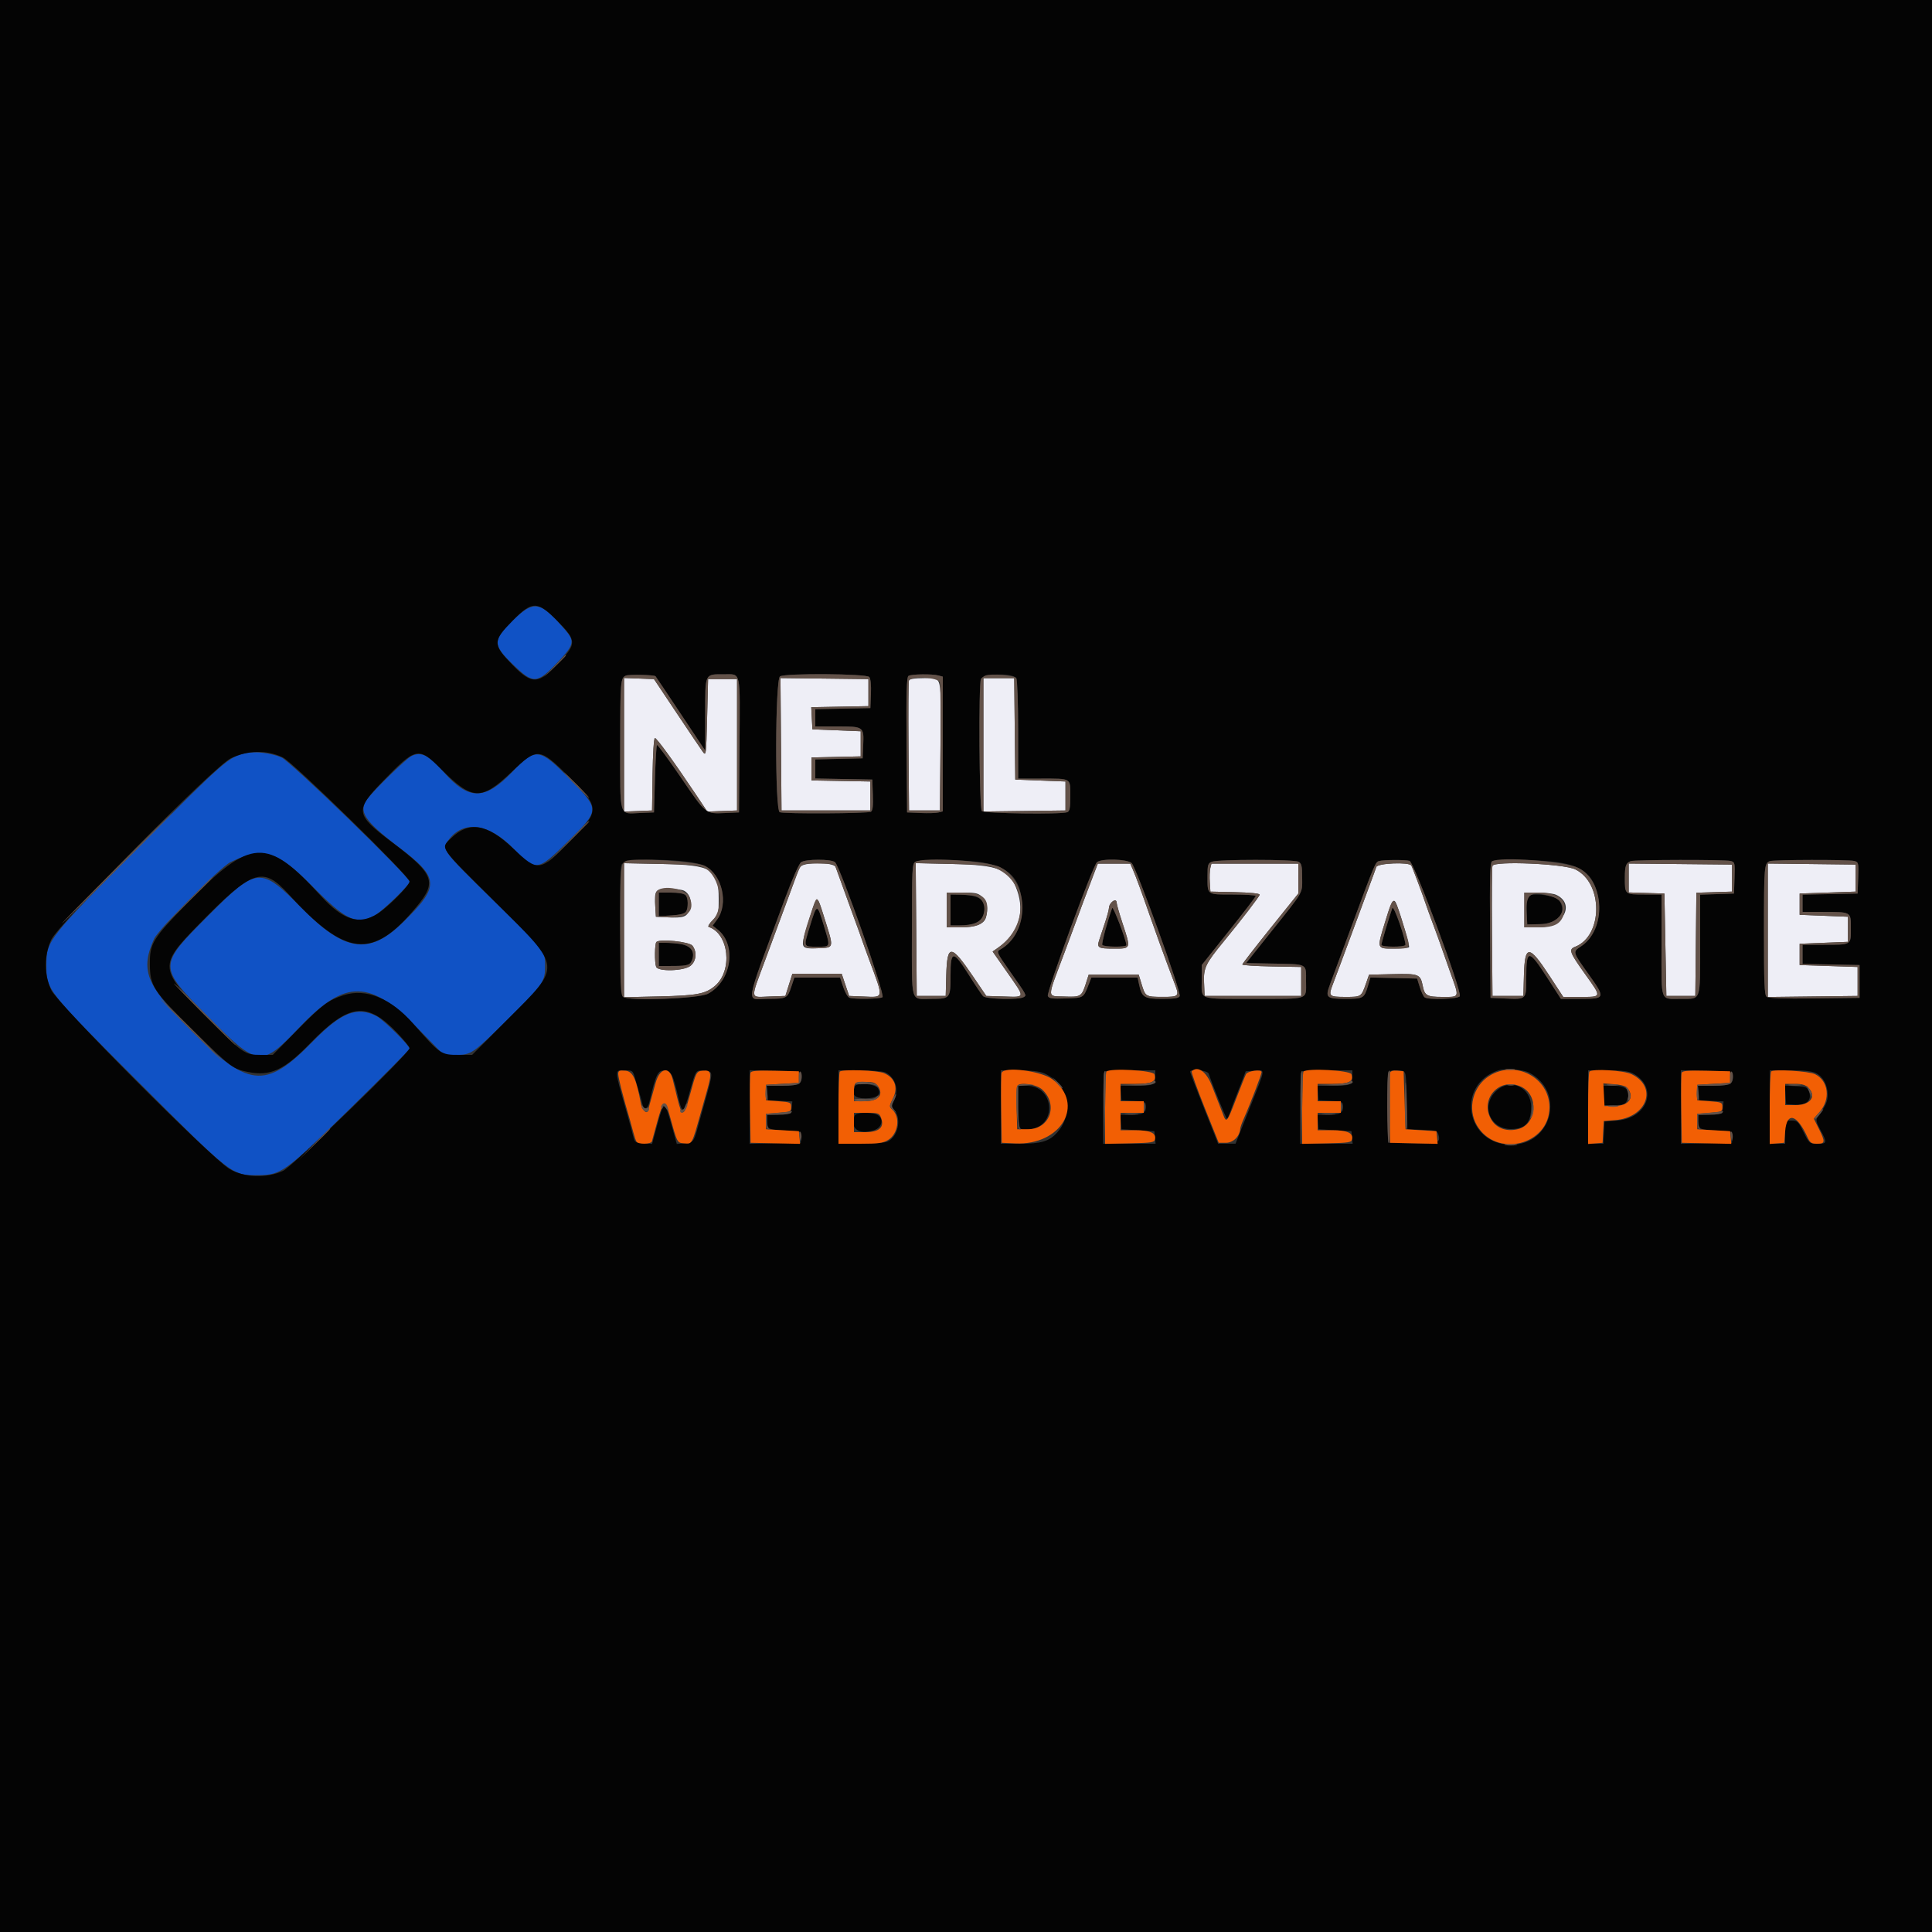 <svg id="svg" version="1.1" xmlns="http://www.w3.org/2000/svg" xmlns:xlink="http://www.w3.org/1999/xlink" width="400" height="400" viewBox="0, 0, 400,400"><rect x="0" y="0" width="400" height="400" fill="#333333" stroke="none"/><g id="svgg"><path id="path0" d="M106.157 128.468 C 102.003 132.496,101.997 133.499,106.100 137.475 C 110.494 141.732,111.132 141.689,115.724 136.821 C 118.825 133.534,119.001 132.728,117.100 130.514 C 111.869 124.419,110.581 124.178,106.157 128.468 M50.800 155.951 C 47.389 156.688,46.253 157.683,29.200 174.883 C 9.998 194.251,9.609 194.743,9.603 199.689 C 9.597 204.984,9.531 204.900,28.716 224.078 C 48.070 243.426,47.967 243.346,53.436 243.311 C 58.226 243.280,59.067 242.668,72.784 229.222 C 79.393 222.745,84.800 217.303,84.800 217.130 C 84.800 216.454,79.360 211.094,77.937 210.368 C 73.907 208.312,70.643 209.608,64.800 215.586 C 54.845 225.771,51.346 225.338,38.580 212.338 C 30.213 203.817,29.059 200.723,31.890 194.400 C 32.776 192.422,45.641 179.498,47.727 178.490 C 54.439 175.249,57.416 176.120,64.600 183.426 C 71.605 190.550,73.751 191.560,77.561 189.526 C 79.164 188.671,84.800 183.236,84.800 182.545 C 84.800 181.535,60.116 157.602,58.266 156.818 C 56.055 155.882,52.847 155.509,50.800 155.951 M85.200 156.527 C 84.181 157.009,77.732 163.265,76.100 165.355 C 74.090 167.929,75.399 169.957,82.577 175.400 C 91.004 181.789,91.100 183.450,83.475 190.916 C 76.426 197.818,71.425 197.115,62.400 187.950 C 53.953 179.373,53.226 179.433,43.156 189.534 C 32.688 200.034,32.688 200.033,43.015 210.436 C 53.460 220.958,54.049 221.029,61.996 212.702 C 71.615 202.621,76.604 202.729,86.823 213.235 L 91.847 218.400 94.337 218.400 C 97.590 218.400,97.777 218.271,105.327 210.833 C 112.500 203.767,112.869 203.234,112.853 199.949 C 112.838 196.849,113.064 197.130,101.631 185.922 C 91.685 176.169,91.466 175.874,92.794 174.009 C 95.855 169.709,101.211 170.407,106.400 175.782 C 110.905 180.450,111.319 180.396,117.446 174.339 C 124.239 167.623,124.232 167.748,118.090 161.415 C 111.690 154.816,110.931 154.714,106.075 159.804 C 100.466 165.682,97.083 165.733,92.015 160.017 C 88.730 156.312,87.254 155.556,85.200 156.527 " stroke="none" fill="#1052c5" fill-rule="evenodd"></path><path id="path1" d="M129.200 154.201 L 129.200 168.035 132.100 167.918 L 135.000 167.800 135.109 160.300 C 135.171 156.004,135.377 152.800,135.591 152.800 C 135.972 152.800,139.502 157.660,143.956 164.316 L 146.443 168.033 149.521 167.916 L 152.600 167.800 152.600 154.200 L 152.600 140.600 149.600 140.600 L 146.600 140.600 146.400 148.600 C 146.204 156.449,146.186 156.581,145.475 155.600 C 145.076 155.050,142.646 151.450,140.075 147.600 L 135.400 140.600 132.300 140.483 L 129.200 140.366 129.200 154.201 M161.695 154.092 L 161.800 167.800 171.000 167.800 L 180.200 167.800 180.200 164.800 L 180.200 161.800 174.100 161.690 L 168.000 161.579 168.000 159.202 L 168.000 156.824 173.100 156.712 L 178.200 156.600 178.200 154.000 L 178.200 151.400 173.200 151.200 L 168.200 151.000 168.080 148.711 L 167.961 146.422 173.880 146.311 L 179.800 146.200 179.800 143.400 L 179.800 140.600 170.695 140.492 L 161.589 140.385 161.695 154.092 M188.182 140.903 C 188.076 141.180,188.036 147.345,188.094 154.603 L 188.200 167.800 191.400 167.800 L 194.600 167.800 194.712 155.000 C 194.851 139.096,195.148 140.400,191.380 140.400 C 189.335 140.400,188.313 140.561,188.182 140.903 M203.600 154.208 L 203.600 168.016 212.100 167.908 L 220.600 167.800 220.600 164.800 L 220.600 161.800 215.400 161.600 L 210.200 161.400 210.093 150.900 L 209.987 140.400 206.793 140.400 L 203.600 140.400 203.600 154.208 M129.200 192.589 L 129.200 206.464 136.500 206.297 C 144.282 206.120,146.037 205.790,148.002 204.137 C 151.740 200.992,150.940 193.313,146.728 191.909 C 146.490 191.830,146.860 191.202,147.548 190.513 C 148.738 189.324,148.800 189.106,148.799 186.131 C 148.796 179.864,147.527 179.090,136.900 178.872 L 129.200 178.715 129.200 192.589 M165.651 179.504 C 165.444 179.892,164.898 181.242,164.437 182.504 C 163.435 185.253,162.895 186.712,158.411 198.800 C 155.299 207.187,155.213 206.460,159.300 206.316 L 162.600 206.200 163.328 203.900 L 164.056 201.600 169.156 201.600 L 174.257 201.600 175.032 203.900 L 175.807 206.200 178.765 206.319 C 183.062 206.491,182.996 206.896,179.991 198.800 C 179.297 196.930,178.581 194.950,178.400 194.400 C 178.219 193.850,177.504 191.870,176.812 190.000 C 176.119 188.130,175.041 185.160,174.417 183.400 C 173.793 181.640,173.155 179.885,172.999 179.500 C 172.575 178.458,166.209 178.461,165.651 179.504 M189.695 192.452 L 189.800 206.200 192.800 206.200 L 195.800 206.200 195.913 201.943 C 196.087 195.385,196.891 195.423,201.490 202.204 L 204.200 206.200 207.900 206.315 C 212.352 206.453,212.317 206.722,208.556 201.350 L 205.512 197.003 206.656 196.201 C 210.814 193.288,212.230 189.021,210.586 184.362 C 209.036 179.969,206.903 179.101,197.095 178.876 L 189.589 178.704 189.695 192.452 M226.486 180.900 C 225.181 184.298,223.176 189.647,222.400 191.800 C 222.004 192.900,221.104 195.330,220.400 197.200 C 216.673 207.104,216.677 206.171,220.361 206.319 C 223.737 206.454,223.958 206.323,224.800 203.682 L 225.400 201.800 230.580 201.800 L 235.760 201.800 236.367 203.800 C 237.135 206.334,237.222 206.387,240.676 206.394 C 244.088 206.401,244.218 206.266,243.234 203.744 C 242.817 202.675,242.099 200.765,241.638 199.500 C 241.177 198.235,240.453 196.255,240.029 195.100 C 239.605 193.945,238.692 191.380,238.000 189.400 C 236.225 184.321,235.224 181.603,234.575 180.100 L 234.013 178.800 230.653 178.800 L 227.293 178.800 226.486 180.900 M250.583 179.727 C 250.455 180.236,250.406 181.541,250.475 182.627 L 250.600 184.600 255.700 184.712 C 258.789 184.780,260.800 184.983,260.800 185.227 C 260.800 185.551,257.100 190.372,253.348 194.939 C 249.599 199.502,249.163 200.407,249.284 203.366 L 249.400 206.200 259.400 206.200 L 269.400 206.200 269.400 203.200 L 269.400 200.200 263.300 200.090 C 259.945 200.029,257.207 199.849,257.215 199.690 C 257.224 199.530,259.833 196.160,263.015 192.200 L 268.799 185.000 268.799 181.900 L 268.800 178.800 259.808 178.800 L 250.815 178.800 250.583 179.727 M284.949 179.500 C 284.825 179.885,284.182 181.640,283.522 183.400 C 282.861 185.160,281.996 187.500,281.600 188.600 C 281.204 189.700,280.304 192.130,279.600 194.000 C 278.896 195.870,277.961 198.390,277.522 199.600 C 277.084 200.810,276.383 202.675,275.966 203.744 C 274.980 206.272,275.107 206.400,278.600 206.400 C 281.840 206.400,281.842 206.398,282.822 203.600 L 283.451 201.800 288.372 201.687 C 293.784 201.563,294.073 201.679,294.571 204.162 C 294.966 206.128,295.453 206.400,298.582 206.400 C 302.281 206.400,302.182 206.680,300.320 201.473 C 299.440 199.013,298.574 196.550,298.396 196.000 C 298.217 195.450,297.499 193.470,296.800 191.600 C 296.101 189.730,295.381 187.750,295.200 187.200 C 294.542 185.196,292.434 179.579,292.197 179.195 C 291.725 178.432,285.205 178.707,284.949 179.500 M309.000 179.255 C 308.884 179.558,308.836 185.745,308.894 193.003 L 309.000 206.200 312.200 206.200 L 315.400 206.200 315.513 201.938 C 315.683 195.527,316.572 195.543,320.805 202.035 L 323.651 206.400 327.202 206.400 C 331.700 206.400,331.668 206.560,328.162 201.654 C 324.954 197.164,324.734 196.562,326.100 196.029 C 331.921 193.756,331.945 182.784,326.134 179.990 C 323.714 178.827,309.400 178.213,309.000 179.255 M337.200 181.778 L 337.200 184.770 340.900 184.885 L 344.600 185.000 344.800 195.600 L 345.000 206.200 348.000 206.200 L 351.000 206.200 351.107 195.515 L 351.213 184.830 354.907 184.715 L 358.600 184.600 358.600 181.800 L 358.600 179.000 347.900 178.893 L 337.200 178.787 337.200 181.778 M366.000 192.600 L 366.000 206.415 375.300 206.307 L 384.600 206.200 384.600 203.200 L 384.600 200.200 378.600 200.000 L 372.600 199.800 372.600 197.600 L 372.600 195.400 377.600 195.200 L 382.600 195.000 382.600 192.400 L 382.600 189.800 377.600 189.600 L 372.600 189.400 372.600 187.200 L 372.600 185.000 378.400 184.800 L 384.200 184.600 384.200 181.800 L 384.200 179.000 375.100 178.892 L 366.000 178.785 366.000 192.600 M141.645 184.424 C 142.832 185.060,143.307 186.663,142.781 188.258 C 142.261 189.832,141.536 190.095,138.183 189.922 L 135.800 189.800 135.675 187.827 C 135.451 184.285,135.656 184.000,138.434 184.000 C 139.764 184.000,141.209 184.191,141.645 184.424 M203.418 185.782 C 204.399 186.763,204.632 188.092,204.144 189.916 C 203.771 191.309,202.005 192.000,198.820 192.000 L 196.000 192.000 196.000 188.400 L 196.000 184.800 199.218 184.800 C 202.102 184.800,202.538 184.902,203.418 185.782 M322.154 185.252 C 326.236 187.112,323.675 192.000,318.618 192.000 L 315.600 192.000 315.600 188.400 L 315.600 184.800 318.381 184.800 C 319.911 184.800,321.609 185.003,322.154 185.252 M170.692 190.101 C 172.682 196.416,172.730 196.177,169.440 196.320 C 165.776 196.478,165.700 196.349,166.987 192.134 C 169.269 184.660,169.020 184.797,170.692 190.101 M231.200 186.947 C 231.200 187.248,231.740 189.133,232.400 191.135 C 234.165 196.491,234.196 196.400,230.624 196.400 C 227.324 196.400,227.055 196.236,227.606 194.559 C 227.816 193.921,228.350 192.308,228.794 190.973 C 229.237 189.639,229.600 188.280,229.600 187.953 C 229.600 187.317,230.355 186.400,230.880 186.400 C 231.056 186.400,231.200 186.646,231.200 186.947 M289.171 187.300 C 290.069 189.588,291.883 195.832,291.727 196.100 C 291.631 196.265,290.213 196.400,288.576 196.400 C 284.980 196.400,285.023 196.546,286.876 190.537 C 288.189 186.277,288.562 185.751,289.171 187.300 M143.370 195.800 C 144.354 197.103,144.160 199.016,142.946 199.971 C 141.568 201.055,136.240 201.202,135.843 200.167 C 135.498 199.269,135.541 195.393,135.900 195.031 C 136.593 194.333,142.740 194.966,143.370 195.800 " stroke="none" fill="#eeeef6" fill-rule="evenodd"></path><path id="path2" d="M0.000 200.000 L 0.000 400.000 200.000 400.000 L 400.000 400.000 400.000 200.000 L 400.000 0.000 200.000 0.000 L 0.000 0.000 0.000 200.000 M115.448 128.610 C 119.368 132.607,119.395 133.228,115.812 137.098 C 111.511 141.743,110.172 141.825,106.131 137.687 C 101.970 133.426,101.971 132.759,106.141 128.500 C 110.197 124.357,111.290 124.370,115.448 128.610 M135.724 140.012 C 135.816 140.115,138.165 143.619,140.945 147.798 L 146.000 155.397 146.000 147.912 C 146.000 139.289,145.857 139.596,149.874 139.606 C 153.473 139.616,153.224 138.489,153.105 154.227 L 153.000 168.200 150.208 168.320 C 146.018 168.501,146.236 168.674,141.017 161.034 C 138.387 157.183,136.137 154.129,136.017 154.248 C 135.898 154.367,135.710 157.555,135.600 161.332 L 135.400 168.200 132.463 168.318 C 128.091 168.494,128.399 169.564,128.406 154.251 C 128.412 141.027,128.469 140.340,129.600 139.871 C 130.265 139.595,135.460 139.714,135.724 140.012 M179.969 140.163 C 180.259 140.512,180.392 141.842,180.318 143.663 L 180.200 146.600 174.500 146.711 L 168.800 146.822 168.800 148.611 L 168.800 150.400 173.351 150.400 C 178.816 150.400,178.885 150.450,178.719 154.264 L 178.600 157.000 173.700 157.112 L 168.800 157.225 168.800 159.202 L 168.800 161.179 174.700 161.289 L 180.600 161.400 180.718 164.565 C 180.802 166.827,180.688 167.824,180.318 168.059 C 179.725 168.436,162.393 168.526,161.433 168.157 C 160.414 167.766,160.479 140.627,161.500 140.032 C 162.666 139.353,179.396 139.472,179.969 140.163 M194.300 139.852 L 195.200 140.093 195.200 154.039 L 195.200 167.985 194.292 168.213 C 193.792 168.338,192.127 168.387,190.592 168.320 L 187.800 168.200 187.695 154.227 C 187.613 143.314,187.700 140.183,188.095 139.933 C 188.686 139.558,192.992 139.502,194.300 139.852 M210.417 140.414 C 210.621 140.736,210.791 145.545,210.794 151.100 L 210.800 161.200 215.567 161.200 C 221.881 161.200,221.600 161.033,221.600 164.800 C 221.600 167.271,221.469 167.965,220.967 168.157 C 219.708 168.641,203.787 168.427,203.280 167.920 C 202.741 167.381,202.575 141.355,203.106 140.560 C 203.856 139.437,209.725 139.320,210.417 140.414 M58.562 156.818 C 60.646 157.804,84.800 181.445,84.800 182.498 C 84.800 183.298,80.311 187.821,78.168 189.179 C 74.395 191.572,71.033 190.516,66.436 185.494 C 55.224 173.246,52.000 173.421,38.760 187.000 C 31.602 194.341,31.004 195.316,31.032 199.600 C 31.062 204.174,31.690 205.131,40.106 213.437 C 47.758 220.988,48.188 221.311,51.400 221.950 C 55.971 222.858,58.836 221.546,64.085 216.138 C 72.294 207.682,75.943 207.240,82.300 213.929 C 83.675 215.376,84.800 216.758,84.800 217.000 C 84.800 218.003,60.632 241.442,58.600 242.410 C 55.279 243.992,50.379 243.804,47.452 241.982 C 43.478 239.509,11.889 207.782,10.605 204.973 C 9.119 201.724,9.109 197.934,10.578 194.610 C 12.014 191.365,44.496 158.533,47.800 156.988 C 51.416 155.297,55.222 155.237,58.562 156.818 M91.348 159.261 C 97.816 165.746,99.658 165.808,106.000 159.755 C 111.255 154.739,111.668 154.773,117.682 160.699 C 124.226 167.147,124.256 167.825,118.270 173.923 C 111.769 180.547,111.424 180.597,106.256 175.674 C 100.870 170.543,97.125 169.914,93.414 173.518 C 91.154 175.713,90.669 175.010,102.590 186.823 C 116.455 200.562,116.366 199.761,105.244 210.900 L 97.756 218.400 95.052 218.400 C 91.263 218.400,91.193 218.352,85.524 211.900 C 80.925 206.665,75.753 204.555,71.160 206.040 C 67.975 207.069,66.731 207.996,61.740 213.062 L 56.480 218.400 54.020 218.400 C 50.642 218.400,50.290 218.155,42.749 210.527 C 32.897 200.562,32.838 199.914,41.042 191.524 C 52.381 179.927,54.380 179.249,59.792 185.171 C 71.630 198.124,77.145 198.677,86.176 187.814 C 90.525 182.583,89.936 180.995,81.200 174.406 C 73.527 168.618,73.405 167.802,79.300 161.719 C 86.145 154.656,86.653 154.552,91.348 159.261 M145.918 179.266 C 149.516 181.051,150.898 187.107,148.460 190.404 L 147.545 191.642 148.581 192.456 C 152.584 195.605,151.459 203.140,146.600 205.731 C 144.652 206.770,130.099 207.312,128.986 206.388 C 128.350 205.861,128.086 179.889,128.706 178.960 C 129.646 177.553,142.943 177.790,145.918 179.266 M172.873 178.500 C 173.917 179.334,183.328 206.072,182.714 206.461 C 182.124 206.836,176.771 206.917,175.853 206.565 C 175.517 206.436,174.947 205.446,174.588 204.365 L 173.936 202.400 169.200 202.400 L 164.464 202.400 163.812 204.365 C 163.042 206.683,162.810 206.802,159.067 206.794 C 154.318 206.784,153.875 209.439,162.530 186.028 C 163.948 182.194,165.433 178.819,165.830 178.528 C 166.770 177.841,172.022 177.820,172.873 178.500 M201.845 178.374 C 208.804 179.048,211.591 181.786,211.598 187.954 C 211.602 191.845,209.923 195.027,207.021 196.630 C 206.294 197.032,206.424 197.317,209.021 201.009 C 212.689 206.221,212.589 206.035,211.947 206.442 C 211.002 207.040,204.129 206.876,203.529 206.241 C 203.238 205.934,201.920 203.963,200.600 201.862 C 197.352 196.692,196.800 196.701,196.800 201.920 C 196.800 206.691,196.714 206.800,192.953 206.800 C 188.369 206.800,188.800 208.276,188.800 192.577 C 188.800 179.916,188.855 178.808,189.500 178.432 C 190.362 177.930,196.939 177.900,201.845 178.374 M234.296 178.700 C 235.231 179.533,244.569 205.382,244.243 206.232 C 244.078 206.661,243.194 206.800,240.622 206.800 C 236.854 206.800,236.392 206.503,235.807 203.700 L 235.536 202.400 230.748 202.400 L 225.959 202.400 225.370 203.900 C 224.290 206.650,224.388 206.591,220.651 206.716 C 217.785 206.811,217.145 206.722,216.943 206.196 C 216.636 205.395,226.273 179.178,227.125 178.500 C 228.130 177.700,233.338 177.845,234.296 178.700 M268.826 178.414 C 269.482 178.765,269.600 179.270,269.600 181.725 C 269.600 185.089,270.089 184.240,263.135 192.957 L 257.995 199.400 263.297 199.497 C 270.873 199.637,270.400 199.392,270.400 203.165 C 270.400 207.097,271.282 206.800,259.600 206.800 C 247.892 206.800,248.799 207.114,248.804 203.057 L 248.809 199.800 254.396 192.800 C 257.468 188.950,259.986 185.665,259.991 185.500 C 259.996 185.335,257.859 185.200,255.243 185.200 C 249.776 185.200,250.000 185.365,250.000 181.354 C 250.000 179.053,250.097 178.735,250.900 178.412 C 252.176 177.900,267.868 177.901,268.826 178.414 M291.827 178.233 C 292.748 178.480,302.661 205.143,302.240 206.240 C 302.007 206.848,295.811 207.063,294.962 206.494 C 294.721 206.332,294.271 205.390,293.962 204.400 L 293.400 202.600 288.567 202.488 L 283.734 202.376 283.226 204.088 C 282.450 206.702,282.281 206.800,278.538 206.800 C 274.640 206.800,274.343 206.530,275.334 203.885 C 275.681 202.958,277.666 197.610,279.744 192.000 C 284.710 178.593,284.761 178.474,285.534 178.269 C 286.534 178.004,290.883 177.979,291.827 178.233 M321.347 178.387 C 327.423 179.027,329.856 180.858,330.827 185.525 C 331.705 189.742,330.273 194.006,327.331 195.935 C 325.575 197.086,325.562 197.037,328.841 201.630 C 332.448 206.682,332.411 206.800,327.194 206.800 L 323.164 206.800 320.329 202.400 C 316.525 196.496,316.000 196.471,316.000 202.192 C 316.000 207.071,316.148 206.925,311.392 206.720 L 308.600 206.600 308.495 192.627 C 308.413 181.714,308.500 178.583,308.895 178.333 C 309.581 177.897,316.994 177.929,321.347 178.387 M358.315 178.256 C 359.187 178.490,359.225 178.658,359.115 181.751 L 359.000 185.000 355.500 185.116 L 352.000 185.231 352.000 195.536 C 352.000 207.445,352.220 206.800,348.153 206.800 C 343.607 206.800,344.000 207.844,344.000 195.757 L 344.000 185.200 340.443 185.200 C 336.367 185.200,336.397 185.226,336.406 181.667 C 336.413 179.271,336.628 178.662,337.600 178.292 C 338.416 177.981,357.168 177.949,358.315 178.256 M383.915 178.256 C 384.787 178.490,384.825 178.658,384.715 181.751 L 384.600 185.000 378.900 185.111 L 373.200 185.222 373.200 187.011 L 373.200 188.800 377.300 188.805 C 383.360 188.814,383.200 188.721,383.200 192.204 C 383.200 195.719,383.397 195.600,377.567 195.600 L 373.200 195.600 373.200 197.589 L 373.200 199.579 379.100 199.689 L 385.000 199.800 385.000 203.200 L 385.000 206.600 375.650 206.707 C 369.089 206.783,366.136 206.679,365.750 206.359 C 365.303 205.988,365.201 203.412,365.206 192.651 C 365.212 179.423,365.271 178.722,366.400 178.292 C 367.216 177.981,382.770 177.949,383.915 178.256 M136.400 187.247 L 136.400 189.693 139.027 189.526 C 141.900 189.343,142.384 188.977,142.394 186.980 C 142.403 185.204,141.758 184.800,138.920 184.800 L 136.400 184.800 136.400 187.247 M196.800 188.400 L 196.800 191.600 198.500 191.598 C 201.583 191.594,203.090 190.944,203.600 189.400 C 204.522 186.605,203.070 185.319,198.900 185.240 L 196.800 185.200 196.800 188.400 M316.167 185.742 C 316.052 186.040,316.013 187.435,316.079 188.842 L 316.200 191.400 318.990 191.332 C 322.605 191.245,324.433 188.962,322.866 186.493 C 322.112 185.305,316.573 184.685,316.167 185.742 M167.738 191.591 C 166.322 196.215,166.247 196.000,169.267 196.000 C 171.999 196.000,171.945 196.182,170.565 191.621 C 169.174 187.023,169.138 187.022,167.738 191.591 M230.268 188.000 C 229.309 190.587,228.035 195.334,228.220 195.632 C 228.496 196.080,233.200 196.129,233.200 195.685 C 233.200 194.699,230.453 187.500,230.268 188.000 M288.268 188.000 C 287.745 189.413,286.000 195.274,286.000 195.621 C 286.000 196.095,290.675 196.127,290.966 195.655 C 291.084 195.465,290.575 193.530,289.835 191.355 C 289.089 189.160,288.392 187.667,288.268 188.000 M136.400 197.600 L 136.400 200.000 139.300 199.994 C 142.480 199.987,142.963 199.815,143.358 198.546 C 144.061 196.292,142.230 195.200,137.744 195.200 L 136.400 195.200 136.400 197.600 M316.542 222.057 C 324.117 225.946,321.394 237.004,312.863 236.998 C 303.422 236.991,301.344 224.455,310.306 221.576 C 311.618 221.155,315.344 221.442,316.542 222.057 M131.547 223.500 C 131.835 224.545,132.219 225.850,132.402 226.400 C 132.585 226.950,132.846 227.908,132.982 228.528 C 133.289 229.928,134.088 229.733,134.452 228.170 C 135.840 222.203,136.213 221.478,137.791 221.669 C 138.988 221.813,139.375 222.611,140.380 227.000 C 141.243 230.773,141.511 230.663,142.808 226.000 C 144.066 221.474,144.013 221.551,145.787 221.681 C 147.715 221.823,147.713 221.752,145.965 228.000 C 145.318 230.310,144.594 232.920,144.356 233.800 C 143.671 236.328,143.434 236.591,141.721 236.720 L 140.123 236.840 139.198 233.520 C 137.560 227.644,137.499 227.640,135.959 233.318 L 135.006 236.836 133.217 236.718 C 131.599 236.611,131.401 236.486,131.140 235.400 C 130.873 234.289,130.476 232.831,129.614 229.800 C 127.162 221.182,127.178 221.600,129.313 221.600 C 131.016 221.600,131.028 221.610,131.547 223.500 M165.931 222.722 C 166.167 224.389,165.375 224.800,161.927 224.800 L 158.752 224.800 158.876 226.300 L 159.000 227.800 161.524 227.920 L 164.048 228.039 163.924 229.320 C 163.800 230.596,163.791 230.600,161.300 230.719 L 158.800 230.838 158.800 232.211 C 158.800 233.802,159.116 233.937,163.200 234.098 C 165.799 234.200,165.800 234.200,165.800 235.400 L 165.800 236.600 160.500 236.712 L 155.200 236.823 155.200 229.200 L 155.200 221.577 160.500 221.688 C 165.691 221.798,165.803 221.819,165.931 222.722 M183.326 222.047 C 185.460 223.138,186.226 225.818,185.025 227.987 C 184.544 228.857,184.569 229.089,185.239 229.941 C 186.703 231.802,185.851 235.393,183.715 236.366 C 183.191 236.605,180.701 236.800,178.181 236.800 L 173.600 236.800 173.600 229.200 L 173.600 221.600 178.026 221.600 C 180.498 221.600,182.838 221.797,183.326 222.047 M216.051 222.164 C 221.151 224.295,222.528 230.438,218.825 234.533 C 217.217 236.310,215.558 236.800,211.151 236.800 L 207.200 236.800 207.200 229.200 L 207.200 221.600 210.951 221.600 C 213.273 221.600,215.216 221.815,216.051 222.164 M239.200 222.957 C 239.200 224.632,238.813 224.800,234.943 224.800 L 231.952 224.800 232.076 226.300 L 232.200 227.800 234.700 227.919 C 237.153 228.036,237.200 228.060,237.200 229.176 C 237.200 230.526,236.650 230.800,233.943 230.800 L 231.952 230.800 232.076 232.300 L 232.200 233.800 235.600 234.000 L 239.000 234.200 239.125 235.500 L 239.251 236.800 233.825 236.800 L 228.400 236.800 228.400 229.467 C 228.400 225.433,228.520 222.013,228.667 221.867 C 228.813 221.720,231.243 221.600,234.067 221.600 L 239.200 221.600 239.200 222.957 M250.255 222.300 C 251.035 224.675,253.837 231.595,254.020 231.597 C 254.140 231.599,254.467 230.925,254.746 230.100 C 255.025 229.275,255.405 228.240,255.590 227.800 C 255.775 227.360,256.373 225.830,256.919 224.400 L 257.911 221.800 259.756 221.678 C 262.042 221.527,262.135 220.844,258.700 229.491 L 255.800 236.792 254.000 236.792 L 252.200 236.792 249.300 229.491 C 247.705 225.476,246.400 222.057,246.400 221.895 C 246.400 221.212,250.023 221.593,250.255 222.300 M280.000 222.957 C 280.000 224.632,279.613 224.800,275.743 224.800 L 272.752 224.800 272.876 226.300 L 273.000 227.800 275.500 227.919 C 277.953 228.036,278.000 228.060,278.000 229.176 C 278.000 230.526,277.450 230.800,274.743 230.800 L 272.752 230.800 272.876 232.300 L 273.000 233.800 276.400 234.000 L 279.800 234.200 279.925 235.500 L 280.051 236.800 274.625 236.800 L 269.200 236.800 269.200 229.467 C 269.200 225.433,269.320 222.013,269.467 221.867 C 269.613 221.720,272.043 221.600,274.867 221.600 L 280.000 221.600 280.000 222.957 M290.995 222.500 C 291.110 222.995,291.249 225.740,291.302 228.600 L 291.400 233.800 294.497 233.917 C 297.434 234.028,297.606 234.086,297.847 235.046 C 298.251 236.655,297.664 236.833,292.367 236.713 L 287.400 236.600 287.290 229.614 C 287.161 221.395,287.113 221.600,289.180 221.600 C 290.515 221.600,290.820 221.751,290.995 222.500 M337.985 222.192 C 343.385 224.985,341.269 231.499,334.800 231.999 L 332.200 232.200 332.080 234.500 L 331.960 236.800 330.380 236.800 L 328.800 236.800 328.800 229.200 L 328.800 221.600 332.820 221.600 C 335.587 221.600,337.197 221.785,337.985 222.192 M358.731 222.722 C 358.967 224.389,358.175 224.800,354.727 224.800 L 351.552 224.800 351.676 226.300 L 351.800 227.800 354.324 227.920 L 356.848 228.039 356.724 229.320 C 356.600 230.596,356.591 230.600,354.100 230.719 L 351.600 230.838 351.600 232.211 C 351.600 233.802,351.916 233.937,356.000 234.098 C 358.599 234.200,358.600 234.200,358.600 235.400 L 358.600 236.600 353.300 236.712 L 348.000 236.823 348.000 229.200 L 348.000 221.577 353.300 221.688 C 358.491 221.798,358.603 221.819,358.731 222.722 M376.013 222.207 C 377.476 222.963,378.400 224.697,378.399 226.680 C 378.397 228.041,377.959 229.010,376.318 231.283 C 375.910 231.849,376.012 232.313,376.912 233.981 C 378.340 236.624,378.302 236.801,376.300 236.793 C 374.623 236.787,374.584 236.754,373.414 234.393 C 372.324 232.196,372.120 232.000,370.914 232.000 L 369.600 232.000 369.600 234.400 L 369.600 236.800 368.000 236.800 L 366.400 236.800 366.400 229.200 L 366.400 221.600 370.620 221.600 C 373.609 221.600,375.182 221.777,376.013 222.207 M176.964 224.950 C 176.290 226.705,176.912 227.400,179.156 227.400 C 181.590 227.400,182.575 226.604,181.757 225.300 C 181.165 224.357,177.300 224.074,176.964 224.950 M210.800 229.157 C 210.800 234.032,210.917 234.228,213.554 233.759 C 218.981 232.792,218.143 224.800,212.614 224.800 L 210.800 224.800 210.800 229.157 M309.955 225.702 C 306.514 228.659,308.327 233.754,312.822 233.754 C 315.810 233.754,317.000 232.444,317.000 229.153 C 317.000 225.193,312.890 223.180,309.955 225.702 M332.000 226.800 L 332.000 228.800 334.209 228.800 C 336.176 228.800,336.467 228.691,336.873 227.800 C 337.751 225.872,336.800 224.800,334.209 224.800 L 332.000 224.800 332.000 226.800 M369.677 226.679 L 369.800 228.600 371.621 228.719 C 373.961 228.871,375.163 227.797,374.565 226.088 C 374.218 225.095,373.981 224.989,371.869 224.879 L 369.554 224.759 369.677 226.679 M176.959 230.962 C 175.938 233.624,177.683 234.981,180.893 234.019 C 182.650 233.493,183.084 231.594,181.626 230.814 C 180.455 230.187,177.217 230.290,176.959 230.962 " stroke="none" fill="#040404" fill-rule="evenodd"></path><path id="path3" d="M128.000 222.356 C 128.000 223.140,128.985 227.015,130.400 231.800 C 130.595 232.460,130.921 233.654,131.125 234.453 C 131.328 235.252,131.619 236.107,131.771 236.353 C 132.149 236.964,134.790 236.921,134.972 236.300 C 135.053 236.025,135.556 234.190,136.091 232.223 C 137.260 227.916,137.728 227.625,138.572 230.678 C 140.254 236.761,140.166 236.589,141.689 236.721 C 143.323 236.862,143.235 237.029,145.138 230.200 C 145.383 229.320,145.960 227.278,146.420 225.662 C 147.419 222.154,147.274 221.503,145.534 221.674 C 144.179 221.808,144.153 221.858,142.807 226.800 C 141.586 231.284,141.222 231.384,140.266 227.500 C 139.873 225.905,139.424 224.077,139.268 223.438 C 138.586 220.657,136.584 221.100,135.730 224.221 C 134.965 227.019,134.332 229.309,134.148 229.945 C 133.907 230.779,132.929 229.802,132.687 228.487 C 131.742 223.344,131.018 221.804,129.484 221.676 C 128.223 221.570,128.000 221.672,128.000 222.356 M155.382 222.102 C 155.271 222.391,155.230 225.772,155.290 229.614 L 155.400 236.600 160.526 236.712 L 165.652 236.824 165.526 235.512 L 165.400 234.200 162.000 234.000 L 158.600 233.800 158.600 232.200 L 158.600 230.600 161.200 230.400 C 163.653 230.211,163.800 230.144,163.800 229.200 C 163.800 228.256,163.653 228.189,161.200 228.000 L 158.600 227.800 158.600 226.200 L 158.600 224.600 162.000 224.400 L 165.400 224.200 165.400 223.000 L 165.400 221.800 160.492 221.688 C 156.722 221.601,155.538 221.697,155.382 222.102 M173.867 221.867 C 173.720 222.013,173.600 225.433,173.600 229.467 L 173.600 236.800 178.100 236.799 C 181.851 236.797,182.812 236.668,183.875 236.019 C 185.948 234.755,186.452 231.295,184.782 229.784 C 184.072 229.142,184.076 229.064,184.901 227.366 C 185.991 225.123,185.260 223.118,183.009 222.178 C 181.596 221.587,174.391 221.342,173.867 221.867 M207.378 222.114 C 207.269 222.397,207.230 225.772,207.290 229.614 L 207.400 236.600 210.200 236.730 C 219.714 237.172,224.716 228.605,217.934 223.486 C 215.599 221.723,207.911 220.724,207.378 222.114 M229.067 221.867 C 228.920 222.013,228.800 225.439,228.800 229.479 L 228.800 236.824 233.895 236.712 C 238.567 236.609,239.003 236.536,239.139 235.826 C 239.382 234.555,238.101 234.000,234.924 234.000 L 232.000 234.000 232.000 232.200 L 232.000 230.400 234.400 230.400 L 236.800 230.400 236.800 229.200 L 236.800 228.000 234.400 228.000 L 232.000 228.000 232.000 226.200 L 232.000 224.400 235.151 224.400 C 238.561 224.400,239.484 223.925,239.006 222.419 C 238.744 221.594,229.835 221.098,229.067 221.867 M246.730 221.803 C 246.598 221.936,247.802 225.319,249.406 229.322 L 252.322 236.600 253.829 236.600 C 255.319 236.600,256.680 235.256,256.771 233.696 C 256.787 233.418,257.140 232.428,257.557 231.496 C 258.783 228.746,261.200 222.430,261.200 221.973 C 261.200 221.331,258.328 221.710,257.966 222.400 C 257.793 222.730,256.875 225.024,255.926 227.497 C 254.025 232.450,253.915 232.580,253.208 230.700 C 252.939 229.985,252.575 229.040,252.399 228.600 C 252.222 228.160,251.555 226.450,250.915 224.800 C 249.778 221.867,247.965 220.568,246.730 221.803 M269.867 221.867 C 269.720 222.013,269.600 225.439,269.600 229.479 L 269.600 236.824 274.695 236.712 C 279.367 236.609,279.803 236.536,279.939 235.826 C 280.182 234.555,278.901 234.000,275.724 234.000 L 272.800 234.000 272.800 232.200 L 272.800 230.400 275.200 230.400 L 277.600 230.400 277.600 229.200 L 277.600 228.000 275.200 228.000 L 272.800 228.000 272.800 226.200 L 272.800 224.400 275.951 224.400 C 279.361 224.400,280.284 223.925,279.806 222.419 C 279.544 221.594,270.635 221.098,269.867 221.867 M287.787 222.089 C 287.674 222.385,287.630 225.772,287.690 229.614 L 287.800 236.600 292.726 236.713 L 297.653 236.825 297.526 235.513 L 297.400 234.200 294.200 234.000 L 291.000 233.800 290.800 227.800 L 290.600 221.800 289.297 221.674 C 288.477 221.595,287.918 221.749,287.787 222.089 M308.336 222.755 C 304.925 224.918,303.764 229.563,305.777 232.996 C 309.784 239.835,320.800 237.090,320.800 229.253 C 320.800 223.068,313.688 219.360,308.336 222.755 M329.067 221.867 C 328.920 222.013,328.800 225.444,328.800 229.491 L 328.800 236.848 330.300 236.724 L 331.800 236.600 331.919 234.347 L 332.037 232.093 334.319 231.921 C 340.985 231.419,343.308 225.066,337.800 222.400 C 336.153 221.603,329.723 221.210,329.067 221.867 M348.182 222.102 C 348.071 222.391,348.030 225.772,348.090 229.614 L 348.200 236.600 353.326 236.712 L 358.452 236.824 358.326 235.512 L 358.200 234.200 354.800 234.000 L 351.400 233.800 351.400 232.200 L 351.400 230.600 354.000 230.400 C 356.453 230.211,356.600 230.144,356.600 229.200 C 356.600 228.256,356.453 228.189,354.000 228.000 L 351.400 227.800 351.400 226.200 L 351.400 224.600 354.800 224.400 L 358.200 224.200 358.200 223.000 L 358.200 221.800 353.292 221.688 C 349.522 221.601,348.338 221.697,348.182 222.102 M366.700 221.833 C 366.535 221.998,366.400 225.444,366.400 229.491 L 366.400 236.848 367.900 236.724 L 369.400 236.600 369.600 234.200 C 369.938 230.147,372.008 230.648,374.148 235.300 C 374.750 236.611,375.012 236.800,376.219 236.800 C 377.897 236.800,377.937 236.433,376.562 233.674 L 375.524 231.592 376.742 230.204 C 379.039 227.589,378.579 223.783,375.800 222.405 C 374.514 221.767,367.223 221.309,366.700 221.833 M181.837 225.000 C 182.978 226.741,181.783 228.000,178.991 228.000 L 176.800 228.000 176.800 226.267 C 176.800 224.098,176.906 224.000,179.257 224.000 C 180.868 224.000,181.288 224.163,181.837 225.000 M215.801 225.601 C 219.155 228.751,217.355 233.775,212.867 233.791 L 210.600 233.800 210.485 229.627 C 210.422 227.332,210.470 225.194,210.592 224.877 C 210.945 223.956,214.590 224.463,215.801 225.601 M314.972 225.013 C 318.664 226.765,318.192 232.797,314.287 233.771 C 312.047 234.329,310.010 233.673,308.913 232.041 C 306.064 227.801,310.356 222.823,314.972 225.013 M337.060 225.414 C 338.442 227.304,337.159 228.960,334.295 228.983 L 332.200 229.000 332.079 226.649 L 331.957 224.297 334.238 224.487 C 335.839 224.619,336.681 224.896,337.060 225.414 M374.400 225.200 C 376.175 226.975,374.845 228.800,371.777 228.800 L 369.600 228.800 369.600 226.600 L 369.600 224.400 371.600 224.400 C 373.067 224.400,373.813 224.613,374.400 225.200 M182.421 231.454 C 183.154 233.383,182.038 234.400,179.191 234.400 L 176.800 234.400 176.800 232.400 L 176.800 230.400 179.410 230.400 C 181.861 230.400,182.044 230.464,182.421 231.454 " stroke="none" fill="#f25f04" fill-rule="evenodd"></path><path id="path4" d="M114.786 137.900 L 112.600 140.200 114.900 138.014 C 117.037 135.982,117.383 135.600,117.086 135.600 C 117.024 135.600,115.989 136.635,114.786 137.900 M129.600 139.871 C 128.469 140.340,128.412 141.027,128.406 154.251 C 128.399 169.564,128.091 168.494,132.463 168.318 L 135.400 168.200 135.600 161.332 C 135.710 157.555,135.898 154.367,136.017 154.248 C 136.137 154.129,138.387 157.183,141.017 161.034 C 146.236 168.674,146.018 168.501,150.208 168.320 L 153.000 168.200 153.105 154.227 C 153.224 138.489,153.473 139.616,149.874 139.606 C 145.857 139.596,146.000 139.289,146.000 147.912 L 146.000 155.397 140.945 147.798 C 138.165 143.619,135.816 140.115,135.724 140.012 C 135.460 139.714,130.265 139.595,129.600 139.871 M161.500 140.032 C 160.479 140.627,160.414 167.766,161.433 168.157 C 162.393 168.526,179.725 168.436,180.318 168.059 C 180.688 167.824,180.802 166.827,180.718 164.565 L 180.600 161.400 174.700 161.289 L 168.800 161.179 168.800 159.202 L 168.800 157.225 173.700 157.112 L 178.600 157.000 178.719 154.264 C 178.885 150.450,178.816 150.400,173.351 150.400 L 168.800 150.400 168.800 148.611 L 168.800 146.822 174.500 146.711 L 180.200 146.600 180.318 143.663 C 180.392 141.842,180.259 140.512,179.969 140.163 C 179.396 139.472,162.666 139.353,161.500 140.032 M188.095 139.933 C 187.700 140.183,187.613 143.314,187.695 154.227 L 187.800 168.200 190.592 168.320 C 192.127 168.387,193.792 168.338,194.292 168.213 L 195.200 167.985 195.200 154.039 L 195.200 140.093 194.300 139.852 C 192.992 139.502,188.686 139.558,188.095 139.933 M204.000 139.871 C 203.670 140.008,203.268 140.318,203.106 140.560 C 202.575 141.355,202.741 167.381,203.280 167.920 C 203.787 168.427,219.708 168.641,220.967 168.157 C 221.469 167.965,221.600 167.271,221.600 164.800 C 221.600 161.033,221.881 161.200,215.567 161.200 L 210.800 161.200 210.794 151.100 C 210.791 145.545,210.621 140.736,210.417 140.414 C 210.027 139.798,205.168 139.386,204.000 139.871 M140.075 147.600 C 142.646 151.450,145.076 155.050,145.475 155.600 C 146.186 156.581,146.204 156.449,146.400 148.600 L 146.600 140.600 149.600 140.600 L 152.600 140.600 152.600 154.200 L 152.600 167.800 149.521 167.916 L 146.443 168.033 143.956 164.316 C 139.502 157.660,135.972 152.800,135.591 152.800 C 135.377 152.800,135.171 156.004,135.109 160.300 L 135.000 167.800 132.100 167.918 L 129.200 168.035 129.200 154.201 L 129.200 140.366 132.300 140.483 L 135.400 140.600 140.075 147.600 M179.800 143.400 L 179.800 146.200 173.880 146.311 L 167.961 146.422 168.080 148.711 L 168.200 151.000 173.200 151.200 L 178.200 151.400 178.200 154.000 L 178.200 156.600 173.100 156.712 L 168.000 156.824 168.000 159.202 L 168.000 161.579 174.100 161.690 L 180.200 161.800 180.200 164.800 L 180.200 167.800 171.000 167.800 L 161.800 167.800 161.695 154.092 L 161.589 140.385 170.695 140.492 L 179.800 140.600 179.800 143.400 M194.604 141.300 C 194.725 141.795,194.773 147.960,194.712 155.000 L 194.600 167.800 191.400 167.800 L 188.200 167.800 188.094 154.603 C 188.036 147.345,188.076 141.180,188.182 140.903 C 188.573 139.884,194.346 140.241,194.604 141.300 M210.093 150.900 L 210.200 161.400 215.400 161.600 L 220.600 161.800 220.600 164.800 L 220.600 167.800 212.100 167.908 L 203.600 168.016 203.600 154.208 L 203.600 140.400 206.793 140.400 L 209.987 140.400 210.093 150.900 M119.200 162.600 C 120.617 164.030,121.867 165.200,121.977 165.200 C 122.087 165.200,121.017 164.030,119.600 162.600 C 118.183 161.170,116.933 160.000,116.823 160.000 C 116.713 160.000,117.783 161.170,119.200 162.600 M24.000 179.800 C 17.733 186.070,12.695 191.200,12.805 191.200 C 12.915 191.200,18.133 186.070,24.400 179.800 C 30.667 173.530,35.705 168.400,35.595 168.400 C 35.485 168.400,30.267 173.530,24.000 179.800 M117.593 174.300 L 113.400 178.600 117.700 174.407 C 120.065 172.101,122.000 170.166,122.000 170.107 C 122.000 169.818,121.487 170.306,117.593 174.300 M129.600 178.261 C 128.469 178.749,128.412 179.428,128.406 192.651 C 128.401 203.802,128.493 205.979,128.986 206.388 C 130.099 207.312,144.652 206.770,146.600 205.731 C 151.459 203.140,152.584 195.605,148.581 192.456 L 147.545 191.642 148.460 190.404 C 150.898 187.107,149.516 181.051,145.918 179.266 C 144.013 178.321,131.281 177.537,129.600 178.261 M165.830 178.528 C 165.433 178.819,163.948 182.194,162.530 186.028 C 153.875 209.439,154.318 206.784,159.067 206.794 C 162.810 206.802,163.042 206.683,163.812 204.365 L 164.464 202.400 169.200 202.400 L 173.936 202.400 174.588 204.365 C 174.947 205.446,175.517 206.436,175.853 206.565 C 176.771 206.917,182.124 206.836,182.714 206.461 C 183.328 206.072,173.917 179.334,172.873 178.500 C 172.022 177.820,166.770 177.841,165.830 178.528 M189.500 178.432 C 188.855 178.808,188.800 179.916,188.800 192.577 C 188.800 208.276,188.369 206.800,192.953 206.800 C 196.714 206.800,196.800 206.691,196.800 201.920 C 196.800 196.701,197.352 196.692,200.600 201.862 C 201.920 203.963,203.238 205.934,203.529 206.241 C 204.129 206.876,211.002 207.040,211.947 206.442 C 212.589 206.035,212.689 206.221,209.021 201.009 C 206.424 197.317,206.294 197.032,207.021 196.630 C 213.210 193.212,213.255 182.689,207.094 179.546 C 204.517 178.231,191.283 177.393,189.500 178.432 M227.125 178.500 C 226.273 179.178,216.636 205.395,216.943 206.196 C 217.145 206.722,217.785 206.811,220.651 206.716 C 224.388 206.591,224.290 206.650,225.370 203.900 L 225.959 202.400 230.748 202.400 L 235.536 202.400 235.807 203.700 C 236.392 206.503,236.854 206.800,240.622 206.800 C 243.194 206.800,244.078 206.661,244.243 206.232 C 244.569 205.382,235.231 179.533,234.296 178.700 C 233.338 177.845,228.130 177.700,227.125 178.500 M250.900 178.412 C 250.097 178.735,250.000 179.053,250.000 181.354 C 250.000 185.365,249.776 185.200,255.243 185.200 C 257.859 185.200,259.996 185.335,259.991 185.500 C 259.986 185.665,257.468 188.950,254.396 192.800 L 248.809 199.800 248.804 203.057 C 248.799 207.114,247.892 206.800,259.600 206.800 C 271.282 206.800,270.400 207.097,270.400 203.165 C 270.400 199.392,270.873 199.637,263.297 199.497 L 257.995 199.400 263.135 192.957 C 270.089 184.240,269.600 185.089,269.600 181.725 C 269.600 179.270,269.482 178.765,268.826 178.414 C 267.868 177.901,252.176 177.900,250.900 178.412 M285.534 178.269 C 284.761 178.474,284.710 178.593,279.744 192.000 C 277.666 197.610,275.681 202.958,275.334 203.885 C 274.343 206.530,274.640 206.800,278.538 206.800 C 282.281 206.800,282.450 206.702,283.226 204.088 L 283.734 202.376 288.567 202.488 L 293.400 202.600 293.962 204.400 C 294.271 205.390,294.721 206.332,294.962 206.494 C 295.811 207.063,302.007 206.848,302.240 206.240 C 302.661 205.143,292.748 178.480,291.827 178.233 C 290.883 177.979,286.534 178.004,285.534 178.269 M308.895 178.333 C 308.500 178.583,308.413 181.714,308.495 192.627 L 308.600 206.600 311.392 206.720 C 316.148 206.925,316.000 207.071,316.000 202.192 C 316.000 196.471,316.525 196.496,320.329 202.400 L 323.164 206.800 327.194 206.800 C 332.411 206.800,332.448 206.682,328.841 201.630 C 325.562 197.037,325.575 197.086,327.331 195.935 C 332.641 192.454,332.280 182.428,326.746 179.680 C 323.987 178.310,310.531 177.295,308.895 178.333 M337.600 178.292 C 336.628 178.662,336.413 179.271,336.406 181.667 C 336.397 185.226,336.367 185.200,340.443 185.200 L 344.000 185.200 344.000 195.757 C 344.000 207.844,343.607 206.800,348.153 206.800 C 352.220 206.800,352.000 207.445,352.000 195.536 L 352.000 185.231 355.500 185.116 L 359.000 185.000 359.115 181.751 C 359.225 178.658,359.187 178.490,358.315 178.256 C 357.168 177.949,338.416 177.981,337.600 178.292 M366.400 178.292 C 365.271 178.722,365.212 179.423,365.206 192.651 C 365.201 203.412,365.303 205.988,365.750 206.359 C 366.136 206.679,369.089 206.783,375.650 206.707 L 385.000 206.600 385.000 203.200 L 385.000 199.800 379.100 199.689 L 373.200 199.579 373.200 197.589 L 373.200 195.600 377.567 195.600 C 383.397 195.600,383.200 195.719,383.200 192.204 C 383.200 188.721,383.360 188.814,377.300 188.805 L 373.200 188.800 373.200 187.011 L 373.200 185.222 378.900 185.111 L 384.600 185.000 384.715 181.751 C 384.825 178.658,384.787 178.490,383.915 178.256 C 382.770 177.949,367.216 177.981,366.400 178.292 M145.918 179.734 C 149.109 181.441,150.096 187.965,147.548 190.513 C 146.860 191.202,146.490 191.830,146.728 191.909 C 150.940 193.313,151.740 200.992,148.002 204.137 C 146.037 205.790,144.282 206.120,136.500 206.297 L 129.200 206.464 129.200 192.589 L 129.200 178.715 136.900 178.872 C 143.279 179.003,144.826 179.151,145.918 179.734 M172.999 179.500 C 173.155 179.885,173.793 181.640,174.417 183.400 C 175.041 185.160,176.119 188.130,176.812 190.000 C 177.504 191.870,178.219 193.850,178.400 194.400 C 178.581 194.950,179.297 196.930,179.991 198.800 C 182.996 206.896,183.062 206.491,178.765 206.319 L 175.807 206.200 175.032 203.900 L 174.257 201.600 169.156 201.600 L 164.056 201.600 163.328 203.900 L 162.600 206.200 159.300 206.316 C 155.213 206.460,155.299 207.187,158.411 198.800 C 162.895 186.712,163.435 185.253,164.437 182.504 C 165.854 178.620,165.614 178.800,169.371 178.800 C 172.180 178.800,172.760 178.912,172.999 179.500 M206.400 179.870 C 212.829 182.804,212.970 191.777,206.656 196.201 L 205.512 197.003 208.556 201.350 C 212.317 206.722,212.352 206.453,207.900 206.315 L 204.200 206.200 201.490 202.204 C 196.891 195.423,196.087 195.385,195.913 201.943 L 195.800 206.200 192.800 206.200 L 189.800 206.200 189.695 192.452 L 189.589 178.704 197.095 178.876 C 203.582 179.025,204.844 179.160,206.400 179.870 M234.575 180.100 C 235.224 181.603,236.225 184.321,238.000 189.400 C 238.692 191.380,239.605 193.945,240.029 195.100 C 240.453 196.255,241.177 198.235,241.638 199.500 C 242.099 200.765,242.817 202.675,243.234 203.744 C 244.218 206.266,244.088 206.401,240.676 206.394 C 237.222 206.387,237.135 206.334,236.367 203.800 L 235.760 201.800 230.580 201.800 L 225.400 201.800 224.800 203.682 C 223.958 206.323,223.737 206.454,220.361 206.319 C 216.677 206.171,216.673 207.104,220.400 197.200 C 221.104 195.330,222.004 192.900,222.400 191.800 C 223.176 189.647,225.181 184.298,226.486 180.900 L 227.293 178.800 230.653 178.800 L 234.013 178.800 234.575 180.100 M268.799 181.900 L 268.799 185.000 263.015 192.200 C 259.833 196.160,257.224 199.530,257.215 199.690 C 257.207 199.849,259.945 200.029,263.300 200.090 L 269.400 200.200 269.400 203.200 L 269.400 206.200 259.400 206.200 L 249.400 206.200 249.284 203.366 C 249.163 200.407,249.599 199.502,253.348 194.939 C 257.100 190.372,260.800 185.551,260.800 185.227 C 260.800 184.983,258.789 184.780,255.700 184.712 L 250.600 184.600 250.475 182.627 C 250.406 181.541,250.455 180.236,250.583 179.727 L 250.815 178.800 259.808 178.800 L 268.800 178.800 268.799 181.900 M292.197 179.195 C 292.434 179.579,294.542 185.196,295.200 187.200 C 295.381 187.750,296.101 189.730,296.800 191.600 C 297.499 193.470,298.217 195.450,298.396 196.000 C 298.574 196.550,299.440 199.013,300.320 201.473 C 302.182 206.680,302.281 206.400,298.582 206.400 C 295.453 206.400,294.966 206.128,294.571 204.162 C 294.073 201.679,293.784 201.563,288.372 201.687 L 283.451 201.800 282.822 203.600 C 281.842 206.398,281.840 206.400,278.600 206.400 C 275.107 206.400,274.980 206.272,275.966 203.744 C 276.383 202.675,277.084 200.810,277.522 199.600 C 277.961 198.390,278.896 195.870,279.600 194.000 C 280.304 192.130,281.204 189.700,281.600 188.600 C 281.996 187.500,282.861 185.160,283.522 183.400 C 284.182 181.640,284.825 179.885,284.949 179.500 C 285.205 178.707,291.725 178.432,292.197 179.195 M326.134 179.990 C 331.945 182.784,331.921 193.756,326.100 196.029 C 324.734 196.562,324.954 197.164,328.162 201.654 C 331.668 206.560,331.700 206.400,327.202 206.400 L 323.651 206.400 320.805 202.035 C 316.572 195.543,315.683 195.527,315.513 201.938 L 315.400 206.200 312.200 206.200 L 309.000 206.200 308.894 193.003 C 308.836 185.745,308.884 179.558,309.000 179.255 C 309.400 178.213,323.714 178.827,326.134 179.990 M358.600 181.800 L 358.600 184.600 354.907 184.715 L 351.213 184.830 351.107 195.515 L 351.000 206.200 348.000 206.200 L 345.000 206.200 344.800 195.600 L 344.600 185.000 340.900 184.885 L 337.200 184.770 337.200 181.778 L 337.200 178.787 347.900 178.893 L 358.600 179.000 358.600 181.800 M384.200 181.800 L 384.200 184.600 378.400 184.800 L 372.600 185.000 372.600 187.200 L 372.600 189.400 377.600 189.600 L 382.600 189.800 382.600 192.400 L 382.600 195.000 377.600 195.200 L 372.600 195.400 372.600 197.600 L 372.600 199.800 378.600 200.000 L 384.600 200.200 384.600 203.200 L 384.600 206.200 375.300 206.307 L 366.000 206.415 366.000 192.600 L 366.000 178.785 375.100 178.892 L 384.200 179.000 384.200 181.800 M38.394 187.100 L 33.000 192.600 38.500 187.206 C 43.609 182.194,44.181 181.600,43.894 181.600 C 43.836 181.600,41.361 184.075,38.394 187.100 M135.783 184.927 C 135.655 185.436,135.606 186.741,135.675 187.827 L 135.800 189.800 138.183 189.922 C 142.257 190.132,143.903 188.701,142.831 185.882 C 142.033 183.781,136.266 183.000,135.783 184.927 M141.920 185.280 C 142.485 185.845,142.546 187.950,142.021 188.779 C 141.783 189.156,140.736 189.417,139.027 189.526 L 136.400 189.693 136.400 187.247 L 136.400 184.800 138.920 184.800 C 140.347 184.800,141.648 185.008,141.920 185.280 M196.000 188.400 L 196.000 192.000 198.820 192.000 C 203.106 192.000,204.379 191.060,204.395 187.882 C 204.405 185.706,202.884 184.800,199.218 184.800 L 196.000 184.800 196.000 188.400 M315.600 188.400 L 315.600 192.000 318.618 192.000 C 321.938 192.000,323.274 191.238,323.829 189.027 C 324.522 186.268,322.630 184.800,318.381 184.800 L 315.600 184.800 315.600 188.400 M202.000 185.557 C 203.462 185.962,204.172 187.667,203.600 189.400 C 203.090 190.944,201.583 191.594,198.500 191.598 L 196.800 191.600 196.800 188.400 L 196.800 185.200 198.900 185.240 C 200.055 185.262,201.450 185.404,202.000 185.557 M321.175 185.593 C 325.318 186.781,323.629 191.220,318.990 191.332 L 316.200 191.400 316.079 188.842 C 315.899 185.021,316.917 184.372,321.175 185.593 M168.513 187.300 C 165.448 196.210,165.477 196.491,169.440 196.320 C 172.730 196.177,172.682 196.416,170.692 190.101 C 169.263 185.568,169.157 185.431,168.513 187.300 M230.080 186.880 C 229.816 187.144,229.600 187.627,229.600 187.953 C 229.600 188.280,229.237 189.639,228.794 190.973 C 228.350 192.308,227.816 193.921,227.606 194.559 C 227.055 196.236,227.324 196.400,230.624 196.400 C 234.196 196.400,234.165 196.491,232.400 191.135 C 231.740 189.133,231.200 187.248,231.200 186.947 C 231.200 186.272,230.717 186.243,230.080 186.880 M286.876 190.537 C 285.023 196.546,284.980 196.400,288.576 196.400 C 292.244 196.400,292.150 196.594,290.713 192.000 C 288.526 185.008,288.575 185.027,286.876 190.537 M170.565 191.621 C 171.945 196.182,171.999 196.000,169.267 196.000 C 166.247 196.000,166.322 196.215,167.738 191.591 C 169.138 187.022,169.174 187.023,170.565 191.621 M233.200 195.685 C 233.200 196.129,228.496 196.080,228.220 195.632 C 228.035 195.334,229.309 190.587,230.268 188.000 C 230.453 187.500,233.200 194.699,233.200 195.685 M290.966 195.655 C 290.675 196.127,286.000 196.095,286.000 195.621 C 286.000 195.274,287.745 189.413,288.268 188.000 C 288.392 187.667,289.089 189.160,289.835 191.355 C 290.575 193.530,291.084 195.465,290.966 195.655 M135.900 195.031 C 135.541 195.393,135.498 199.269,135.843 200.167 C 136.240 201.202,141.568 201.055,142.946 199.971 C 144.160 199.016,144.354 197.103,143.370 195.800 C 142.740 194.966,136.593 194.333,135.900 195.031 M140.902 195.449 C 142.902 195.723,143.861 196.933,143.358 198.546 C 142.963 199.815,142.480 199.987,139.300 199.994 L 136.400 200.000 136.400 197.600 L 136.400 195.200 137.744 195.200 C 138.483 195.200,139.905 195.312,140.902 195.449 M42.200 210.000 C 45.715 213.520,48.681 216.400,48.791 216.400 C 48.901 216.400,46.115 213.520,42.600 210.000 C 39.085 206.480,36.119 203.600,36.009 203.600 C 35.899 203.600,38.685 206.480,42.200 210.000 M39.400 213.200 C 42.915 216.720,45.881 219.600,45.991 219.600 C 46.101 219.600,43.315 216.720,39.800 213.200 C 36.285 209.680,33.319 206.800,33.209 206.800 C 33.099 206.800,35.885 209.680,39.400 213.200 M311.905 221.483 C 312.402 221.579,313.122 221.575,313.505 221.475 C 313.887 221.375,313.480 221.296,312.600 221.301 C 311.720 221.305,311.407 221.387,311.905 221.483 M165.398 222.937 L 165.400 224.200 162.000 224.400 L 158.600 224.600 158.471 225.951 C 158.400 226.694,158.494 227.454,158.680 227.640 C 158.867 227.827,158.951 227.264,158.868 226.390 L 158.716 224.800 161.878 224.800 C 163.804 224.800,165.228 224.612,165.520 224.320 C 166.052 223.788,166.170 222.153,165.698 221.861 C 165.532 221.758,165.397 222.243,165.398 222.937 M228.578 222.113 C 228.469 222.396,228.431 225.861,228.492 229.813 L 228.602 237.000 228.801 229.300 C 228.996 221.746,228.975 221.077,228.578 222.113 M269.378 222.113 C 269.269 222.396,269.231 225.861,269.292 229.813 L 269.402 237.000 269.601 229.300 C 269.796 221.746,269.775 221.077,269.378 222.113 M287.467 221.867 C 287.097 222.236,287.129 236.309,287.500 236.538 C 287.665 236.640,287.800 233.321,287.800 229.162 C 287.800 225.003,287.785 221.600,287.767 221.600 C 287.748 221.600,287.613 221.720,287.467 221.867 M358.198 222.937 L 358.200 224.200 354.800 224.400 L 351.400 224.600 351.271 225.951 C 351.200 226.694,351.294 227.454,351.480 227.640 C 351.667 227.827,351.751 227.264,351.668 226.390 L 351.516 224.800 354.678 224.800 C 356.604 224.800,358.028 224.612,358.320 224.320 C 358.852 223.788,358.970 222.153,358.498 221.861 C 358.332 221.758,358.197 222.243,358.198 222.937 M290.874 227.876 C 290.833 230.998,290.935 233.637,291.100 233.739 C 291.265 233.842,291.352 232.188,291.294 230.063 C 291.098 222.935,290.949 222.157,290.874 227.876 M218.834 224.247 C 219.365 224.933,219.880 225.423,219.979 225.335 C 220.077 225.247,219.643 224.686,219.013 224.088 L 217.869 223.000 218.834 224.247 M238.572 223.988 C 238.366 224.194,236.758 224.425,234.999 224.501 L 231.800 224.639 235.000 224.713 C 237.896 224.781,239.725 224.392,239.162 223.828 C 239.043 223.710,238.778 223.782,238.572 223.988 M279.372 223.988 C 279.166 224.194,277.558 224.425,275.799 224.501 L 272.600 224.639 275.800 224.713 C 278.696 224.781,280.525 224.392,279.962 223.828 C 279.843 223.710,279.578 223.782,279.372 223.988 M177.061 224.300 C 176.959 224.465,177.764 224.537,178.849 224.461 C 180.092 224.373,181.078 224.521,181.512 224.861 C 182.133 225.347,182.147 225.332,181.651 224.700 C 181.088 223.982,177.455 223.665,177.061 224.300 M210.573 224.927 C 210.130 226.079,210.592 233.733,211.110 233.838 C 211.390 233.894,211.436 233.849,211.210 233.737 C 210.968 233.616,210.800 231.757,210.800 229.190 L 210.800 224.846 212.500 224.693 L 214.200 224.540 212.487 224.470 C 211.386 224.425,210.703 224.588,210.573 224.927 M312.100 224.676 C 312.485 224.776,313.115 224.776,313.500 224.676 C 313.885 224.575,313.570 224.493,312.800 224.493 C 312.030 224.493,311.715 224.575,312.100 224.676 M332.905 224.687 C 333.514 224.779,334.414 224.777,334.905 224.682 C 335.397 224.587,334.900 224.511,333.800 224.514 C 332.700 224.517,332.297 224.595,332.905 224.687 M370.500 224.687 C 371.105 224.778,372.095 224.778,372.700 224.687 C 373.305 224.595,372.810 224.520,371.600 224.520 C 370.390 224.520,369.895 224.595,370.500 224.687 M336.814 225.541 C 337.066 226.058,337.183 226.824,337.073 227.241 C 336.964 227.659,337.038 227.900,337.237 227.777 C 337.797 227.431,337.668 226.237,336.978 225.376 C 336.386 224.637,336.378 224.645,336.814 225.541 M374.324 225.400 C 374.526 225.840,374.792 226.470,374.914 226.800 C 375.107 227.318,375.141 227.315,375.168 226.776 C 375.186 226.434,374.920 225.804,374.578 225.376 C 373.966 224.612,373.962 224.613,374.324 225.400 M184.697 227.766 C 184.075 229.069,184.084 229.150,184.925 229.847 C 185.777 230.554,185.782 230.554,185.122 229.823 C 184.507 229.142,184.501 228.966,185.052 227.900 C 185.386 227.254,185.588 226.655,185.501 226.568 C 185.414 226.481,185.052 227.020,184.697 227.766 M181.319 227.241 C 181.071 227.489,179.986 227.621,178.839 227.541 C 177.717 227.464,176.800 227.535,176.800 227.700 C 176.800 228.290,181.083 228.023,181.600 227.400 C 182.176 226.705,181.971 226.589,181.319 227.241 M236.893 229.200 C 236.893 229.970,236.975 230.285,237.076 229.900 C 237.176 229.515,237.176 228.885,237.076 228.500 C 236.975 228.115,236.893 228.430,236.893 229.200 M277.693 229.200 C 277.693 229.970,277.775 230.285,277.876 229.900 C 277.976 229.515,277.976 228.885,277.876 228.500 C 277.775 228.115,277.693 228.430,277.693 229.200 M317.264 229.067 C 317.229 229.764,317.096 230.664,316.970 231.067 C 316.753 231.759,316.765 231.760,317.194 231.091 C 317.445 230.702,317.577 229.802,317.489 229.091 L 317.328 227.800 317.264 229.067 M136.984 228.827 C 136.839 229.061,136.828 229.361,136.960 229.493 C 137.092 229.625,137.206 229.478,137.213 229.167 C 137.222 228.768,137.400 228.830,137.813 229.376 C 138.435 230.199,138.558 230.076,138.157 229.033 C 137.877 228.302,137.364 228.212,136.984 228.827 M141.808 229.176 C 141.662 229.635,141.375 229.908,141.171 229.782 C 140.967 229.656,140.800 229.743,140.800 229.976 C 140.800 230.209,140.974 230.400,141.186 230.400 C 141.639 230.400,142.555 228.822,142.269 228.536 C 142.161 228.428,141.954 228.716,141.808 229.176 M132.806 229.051 C 132.798 229.650,133.803 230.464,134.137 230.130 C 134.575 229.691,134.431 229.133,133.955 229.428 C 133.711 229.579,133.353 229.454,133.161 229.151 C 132.960 228.833,132.810 228.790,132.806 229.051 M333.100 229.082 C 333.595 229.178,334.405 229.178,334.900 229.082 C 335.395 228.987,334.990 228.909,334.000 228.909 C 333.010 228.909,332.605 228.987,333.100 229.082 M376.401 230.598 C 375.886 231.148,375.539 231.664,375.632 231.746 C 375.724 231.828,376.219 231.378,376.730 230.747 C 377.876 229.335,377.674 229.244,376.401 230.598 M161.200 230.369 L 158.600 230.600 158.600 232.167 C 158.600 233.116,158.801 233.774,159.110 233.837 C 159.391 233.894,159.436 233.849,159.210 233.737 C 158.985 233.625,158.800 232.918,158.800 232.167 L 158.800 230.800 161.176 230.800 C 162.483 230.800,163.664 230.620,163.800 230.400 C 163.936 230.180,163.992 230.031,163.924 230.069 C 163.856 230.107,162.630 230.242,161.200 230.369 M354.000 230.369 L 351.400 230.600 351.400 232.167 C 351.400 233.116,351.601 233.774,351.910 233.837 C 352.190 233.894,352.236 233.849,352.010 233.737 C 351.784 233.625,351.600 232.918,351.600 232.167 L 351.600 230.800 353.976 230.800 C 355.283 230.800,356.464 230.620,356.600 230.400 C 356.736 230.180,356.792 230.031,356.724 230.069 C 356.656 230.107,355.430 230.242,354.000 230.369 M233.107 230.690 C 233.826 230.779,234.906 230.777,235.507 230.686 C 236.108 230.595,235.520 230.522,234.200 230.524 C 232.880 230.526,232.388 230.601,233.107 230.690 M273.907 230.690 C 274.626 230.779,275.706 230.777,276.307 230.686 C 276.908 230.595,276.320 230.522,275.000 230.524 C 273.680 230.526,273.188 230.601,273.907 230.690 M64.991 236.900 L 61.800 240.200 65.100 237.009 C 68.165 234.046,68.582 233.600,68.291 233.600 C 68.230 233.600,66.745 235.085,64.991 236.900 M165.552 235.287 C 165.737 236.398,165.793 236.455,165.919 235.654 C 166.001 235.133,165.903 234.543,165.701 234.341 C 165.479 234.119,165.421 234.493,165.552 235.287 M358.352 235.287 C 358.537 236.398,358.593 236.455,358.719 235.654 C 358.801 235.133,358.703 234.543,358.501 234.341 C 358.279 234.119,358.221 234.493,358.352 235.287 M311.700 237.087 C 312.305 237.178,313.295 237.178,313.900 237.087 C 314.505 236.995,314.010 236.920,312.800 236.920 C 311.590 236.920,311.095 236.995,311.700 237.087 " stroke="none" fill="#635249" fill-rule="evenodd"></path></g></svg>